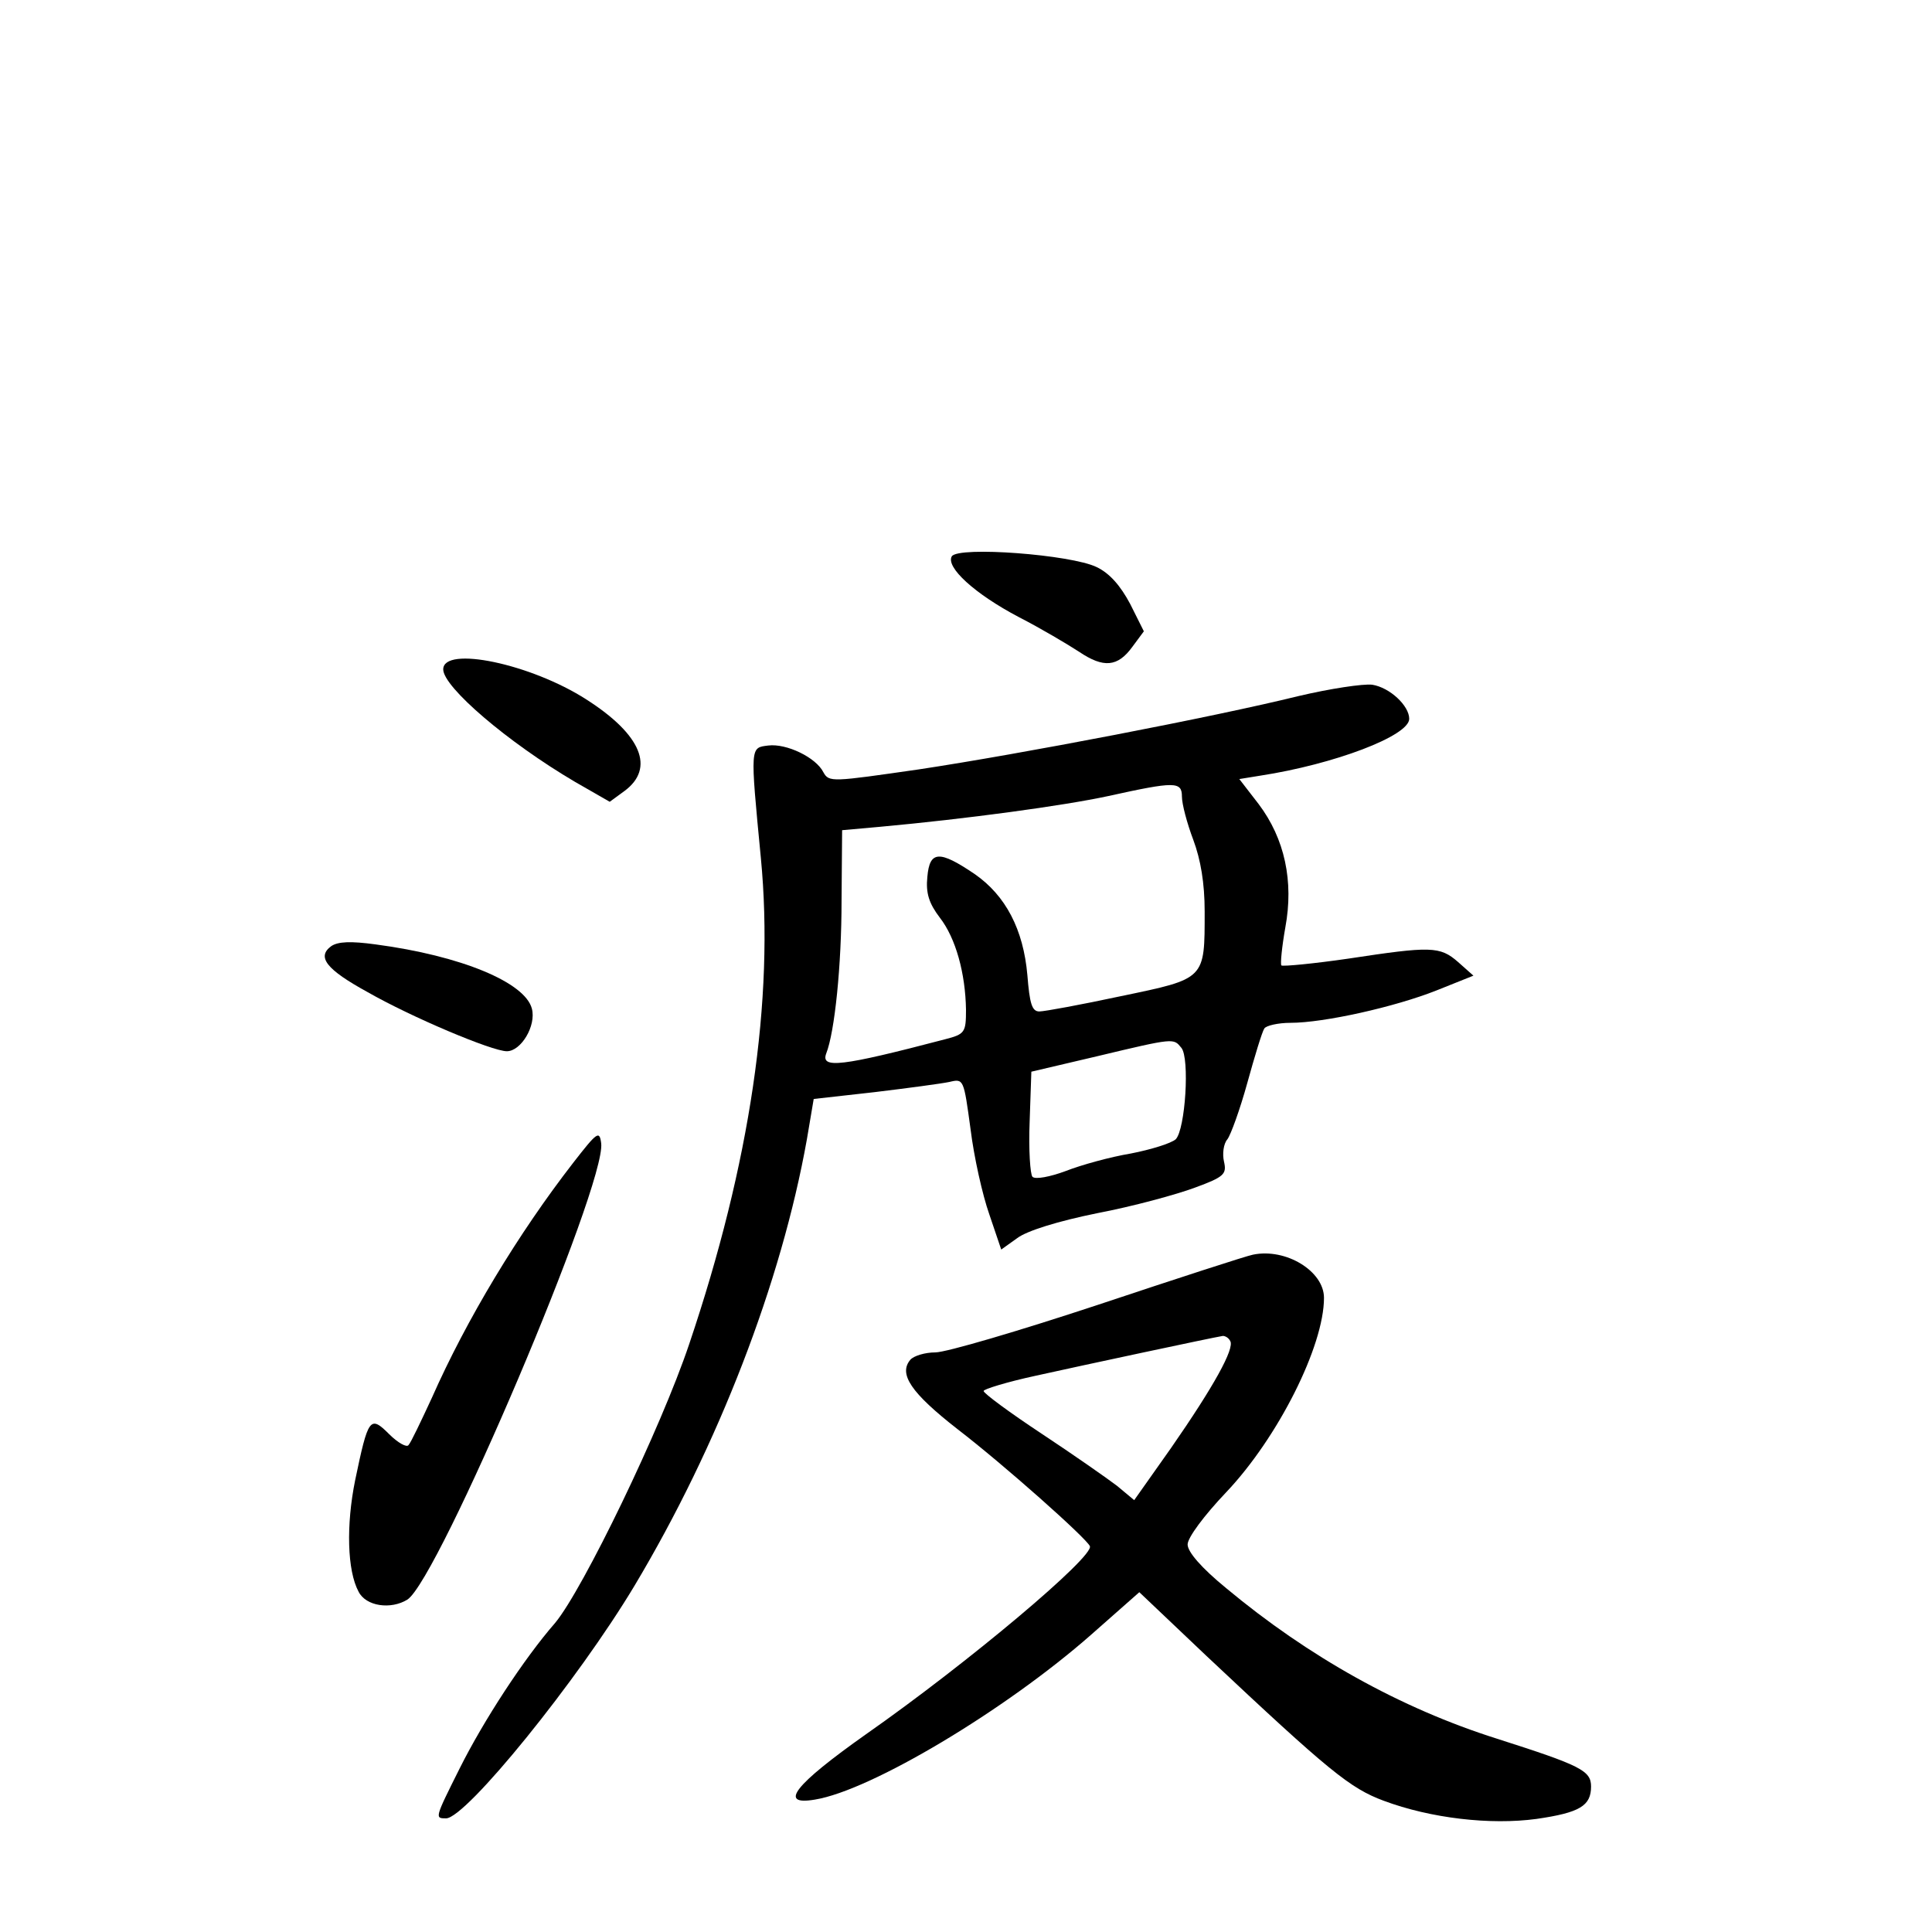 <?xml version="1.0" standalone="no"?>
<!DOCTYPE svg PUBLIC "-//W3C//DTD SVG 20010904//EN"
 "http://www.w3.org/TR/2001/REC-SVG-20010904/DTD/svg10.dtd">
<svg version="1.0" xmlns="http://www.w3.org/2000/svg"
 width="340pt" height="340pt" viewBox="0 0 340 340"
 preserveAspectRatio="xMidYMid meet">
<g transform="translate(0,340) scale(0.1,-0.1)"
fill="#000000" stroke="none">
<path d="M1675 2421 c-11 -19 40 -66 118 -107 39 -20 86 -48 106 -61 43 -29
68 -27 94 9 l20 27 -24 48 c-17 32 -36 54 -59 65 -45 22 -243 37 -255 19z"/>
<path d="M780 2222 c0 -31 113 -128 232 -198 l61 -35 26 19 c54 40 30 99 -67
161 -98 63 -252 95 -252 53z"/>
<path d="M2285 2175 c-150 -37 -489 -102 -668 -129 -153 -22 -158 -23 -168 -5
-13 26 -65 51 -97 47 -32 -4 -32 0 -13 -198 24 -249 -19 -538 -126 -855 -50
-149 -187 -432 -236 -491 -55 -63 -126 -172 -168 -256 -44 -88 -44 -88 -24
-88 35 0 232 243 332 410 147 246 258 533 303 785 l12 71 107 12 c58 7 118 15
132 18 25 6 25 5 37 -83 6 -49 21 -116 33 -150 l21 -62 28 20 c17 13 72 30
141 44 63 12 140 33 172 45 52 19 56 24 51 46 -3 13 -1 31 6 39 6 8 22 52 35
99 13 47 26 90 30 96 3 5 24 10 46 10 59 0 184 28 257 57 l65 26 -27 24 c-32
28 -48 28 -193 6 -62 -9 -115 -14 -118 -12 -2 3 1 33 7 67 15 81 -1 156 -47
217 l-34 44 37 6 c130 20 262 70 262 100 0 23 -34 55 -65 60 -16 2 -75 -7
-130 -20z m-205 -177 c0 -13 9 -47 20 -76 13 -35 20 -76 20 -126 0 -120 2
-118 -147 -149 -70 -15 -135 -27 -144 -27 -13 0 -17 14 -21 64 -7 80 -38 140
-93 178 -62 42 -79 41 -83 -5 -3 -29 3 -47 22 -72 28 -36 45 -98 46 -162 0
-40 -2 -43 -37 -52 -183 -48 -219 -52 -209 -25 15 38 27 155 27 269 l1 124 67
6 c153 14 322 37 401 54 118 26 130 26 130 -1z m-1 -442 c15 -18 7 -144 -10
-161 -8 -7 -43 -18 -79 -25 -36 -6 -87 -20 -115 -31 -27 -10 -53 -15 -58 -10
-4 4 -7 48 -5 97 l3 88 115 27 c138 33 135 32 149 15z"/>
<path d="M583 1735 c-26 -19 -9 -41 64 -81 77 -44 219 -104 245 -104 25 0 52
45 44 75 -12 46 -124 93 -275 113 -44 6 -66 5 -78 -3z"/>
<path d="M1009 1354 c-97 -125 -188 -276 -249 -414 -19 -41 -37 -79 -41 -83
-3 -5 -19 4 -34 19 -34 34 -37 29 -60 -81 -16 -79 -14 -159 6 -196 13 -26 57
-32 86 -14 55 36 350 730 341 803 -3 23 -7 20 -49 -34z"/>
<path d="M2205 1192 c-11 -2 -134 -42 -272 -88 -139 -46 -268 -84 -287 -84
-18 0 -38 -6 -44 -13 -21 -25 1 -58 83 -122 82 -63 227 -192 233 -206 8 -18
-214 -205 -394 -331 -126 -89 -155 -126 -90 -115 99 16 336 158 486 290 l85
75 118 -112 c217 -204 253 -233 312 -255 83 -31 188 -43 269 -32 76 11 96 23
96 57 0 28 -18 37 -165 84 -171 54 -333 145 -477 265 -44 36 -68 64 -68 77 0
12 29 51 68 92 91 96 172 257 172 342 0 47 -67 88 -125 76z m-40 -152 c8 -13
-29 -80 -104 -188 l-65 -92 -30 25 c-17 13 -77 55 -133 92 -56 37 -102 71
-102 75 -1 3 41 16 92 27 81 18 310 67 329 70 4 0 10 -3 13 -9z"/>
</g>
</svg>
